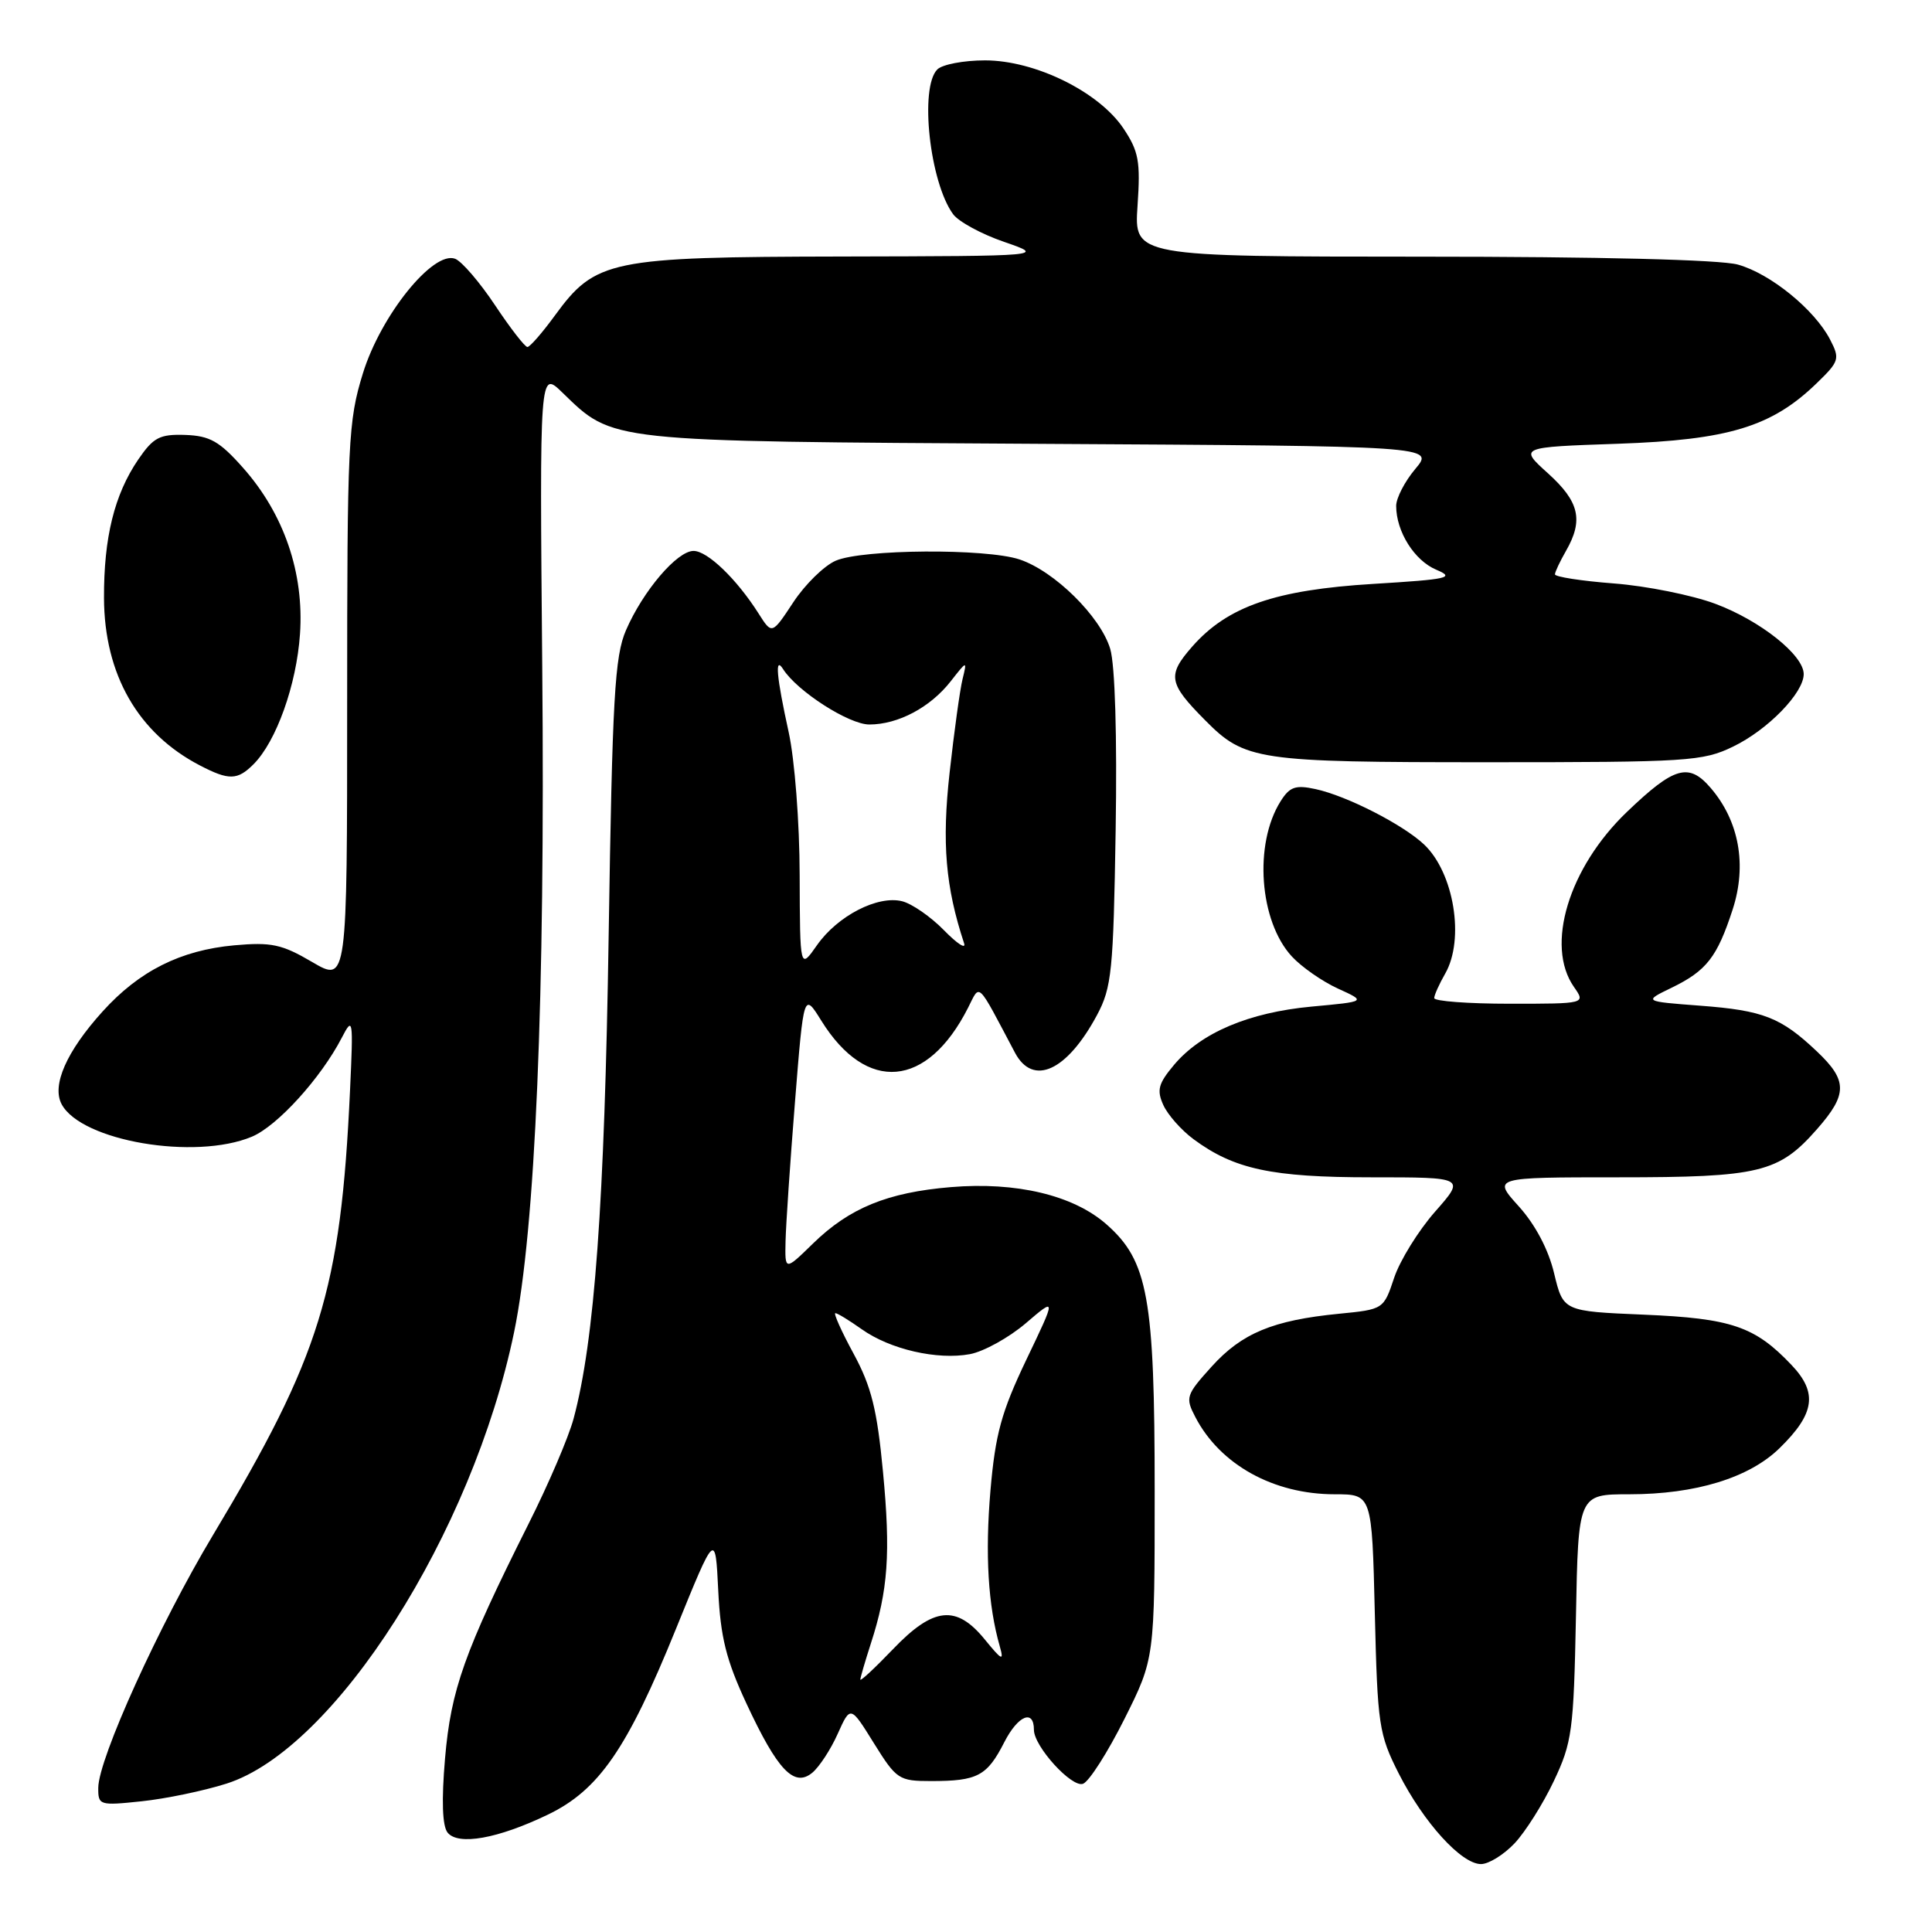 <?xml version="1.0" encoding="UTF-8" standalone="no"?>
<!DOCTYPE svg PUBLIC "-//W3C//DTD SVG 1.1//EN" "http://www.w3.org/Graphics/SVG/1.1/DTD/svg11.dtd" >
<svg xmlns="http://www.w3.org/2000/svg" xmlns:xlink="http://www.w3.org/1999/xlink" version="1.1" viewBox="0 0 256 256">
 <g >
 <path fill="currentColor"
d=" M 200.69 244.25 C 202.11 242.74 204.46 239.03 205.89 236.00 C 208.31 230.89 208.52 229.34 208.82 214.25 C 209.13 198.00 209.13 198.00 215.89 198.00 C 224.68 198.00 231.78 195.82 235.80 191.89 C 240.49 187.31 240.88 184.53 237.37 180.85 C 232.53 175.75 229.42 174.69 217.82 174.20 C 207.14 173.75 207.14 173.75 205.93 168.73 C 205.18 165.57 203.44 162.28 201.25 159.85 C 197.77 156.00 197.77 156.00 214.42 156.00 C 233.19 156.00 235.69 155.39 240.77 149.61 C 244.83 144.99 244.82 143.17 240.75 139.32 C 235.99 134.81 233.65 133.89 225.29 133.26 C 217.76 132.69 217.76 132.69 221.50 130.88 C 226.14 128.62 227.53 126.83 229.59 120.50 C 231.50 114.61 230.44 108.78 226.66 104.39 C 223.77 101.03 221.84 101.58 215.59 107.57 C 207.85 114.98 204.73 125.31 208.56 130.78 C 210.11 133.00 210.11 133.00 200.06 133.00 C 194.53 133.00 190.02 132.66 190.04 132.25 C 190.05 131.84 190.71 130.38 191.50 129.00 C 194.10 124.45 192.66 115.65 188.70 111.90 C 185.90 109.26 178.45 105.45 174.32 104.56 C 171.66 103.98 170.89 104.25 169.68 106.18 C 166.12 111.84 166.86 122.05 171.17 126.73 C 172.45 128.12 175.20 130.04 177.28 130.99 C 181.06 132.71 181.06 132.71 173.78 133.38 C 165.47 134.16 159.16 136.83 155.56 141.11 C 153.48 143.59 153.25 144.45 154.15 146.43 C 154.74 147.73 156.54 149.76 158.15 150.95 C 163.53 154.93 168.52 156.00 181.71 156.00 C 194.17 156.00 194.17 156.00 190.14 160.57 C 187.93 163.09 185.49 167.03 184.73 169.32 C 183.34 173.49 183.32 173.50 177.42 174.08 C 168.67 174.94 164.55 176.65 160.55 181.08 C 157.15 184.84 157.04 185.18 158.39 187.77 C 161.67 194.08 168.75 198.00 176.86 198.00 C 181.79 198.00 181.79 198.00 182.17 213.75 C 182.53 228.63 182.71 229.80 185.34 235.00 C 188.64 241.49 193.64 247.00 196.24 247.00 C 197.26 247.00 199.26 245.76 200.69 244.25 Z  M 72.57 240.46 C 79.34 237.21 83.11 231.76 89.57 215.83 C 94.79 202.97 94.79 202.97 95.17 210.74 C 95.47 216.94 96.22 219.95 98.90 225.71 C 103.03 234.58 105.23 236.89 107.64 234.89 C 108.56 234.12 110.08 231.81 111.00 229.74 C 112.69 225.98 112.69 225.98 115.80 230.99 C 118.79 235.79 119.11 236.00 123.38 236.00 C 129.54 236.00 130.79 235.33 133.08 230.84 C 134.89 227.30 137.00 226.43 137.00 229.21 C 137.00 231.41 142.03 236.93 143.51 236.36 C 144.32 236.05 146.78 232.19 148.99 227.78 C 153.00 219.77 153.00 219.77 153.00 197.57 C 153.00 171.93 152.12 167.07 146.60 162.22 C 142.22 158.37 134.67 156.57 125.99 157.30 C 117.60 158.00 112.57 160.06 107.75 164.75 C 104.00 168.41 104.00 168.41 104.09 164.45 C 104.14 162.28 104.70 153.97 105.34 146.00 C 106.50 131.50 106.50 131.50 108.83 135.25 C 114.83 144.89 122.85 144.20 128.26 133.56 C 129.91 130.32 129.35 129.78 134.49 139.49 C 136.88 143.99 141.38 141.93 145.36 134.50 C 147.31 130.85 147.53 128.68 147.83 110.00 C 148.03 97.56 147.75 88.12 147.11 85.98 C 145.83 81.70 139.72 75.67 135.10 74.13 C 130.64 72.65 114.27 72.76 110.73 74.30 C 109.21 74.96 106.68 77.43 105.12 79.80 C 102.29 84.09 102.29 84.09 100.52 81.30 C 97.62 76.73 93.75 73.00 91.90 73.00 C 89.72 73.00 85.21 78.29 82.95 83.50 C 81.45 86.96 81.14 92.39 80.65 124.00 C 80.11 159.38 78.78 177.68 76.00 187.99 C 75.35 190.42 72.66 196.71 70.02 201.95 C 61.52 218.91 59.75 223.88 58.97 233.00 C 58.49 238.58 58.61 241.96 59.31 242.83 C 60.71 244.57 65.96 243.64 72.57 240.46 Z  M 30.01 236.34 C 44.37 231.78 62.60 203.16 68.12 176.52 C 70.94 162.89 72.25 132.18 71.85 88.45 C 71.50 49.09 71.50 49.09 74.50 52.00 C 81.32 58.60 80.10 58.47 137.79 58.81 C 190.08 59.11 190.08 59.11 187.54 62.13 C 186.14 63.79 185.00 66.00 185.00 67.03 C 185.00 70.43 187.41 74.27 190.31 75.49 C 192.85 76.56 191.94 76.76 181.96 77.37 C 168.98 78.16 162.66 80.35 157.98 85.67 C 154.64 89.48 154.82 90.53 159.67 95.42 C 164.96 100.77 166.53 101.00 197.15 101.00 C 223.68 101.00 225.63 100.88 229.66 98.92 C 234.25 96.70 239.00 91.82 239.00 89.32 C 239.00 86.81 233.26 82.24 227.30 80.01 C 224.22 78.86 218.16 77.64 213.85 77.31 C 209.53 76.98 206.02 76.43 206.04 76.10 C 206.05 75.77 206.71 74.38 207.50 73.00 C 209.84 68.92 209.27 66.48 205.14 62.74 C 201.27 59.25 201.27 59.25 214.39 58.80 C 229.03 58.29 234.76 56.55 240.70 50.80 C 243.72 47.88 243.82 47.55 242.50 45.00 C 240.44 41.02 234.59 36.26 230.28 35.06 C 227.95 34.41 211.90 34.01 188.38 34.01 C 150.27 34.00 150.27 34.00 150.73 27.25 C 151.13 21.38 150.89 20.05 148.85 17.00 C 145.59 12.15 137.14 8.00 130.52 8.00 C 127.70 8.00 124.86 8.54 124.20 9.20 C 121.82 11.58 123.19 24.14 126.29 28.38 C 127.01 29.37 130.05 31.02 133.05 32.05 C 138.50 33.93 138.50 33.93 111.50 33.99 C 80.75 34.05 78.91 34.43 73.50 41.84 C 71.85 44.10 70.23 45.96 69.89 45.98 C 69.56 45.99 67.63 43.50 65.60 40.45 C 63.57 37.40 61.19 34.63 60.31 34.29 C 57.40 33.17 50.46 41.78 48.09 49.46 C 46.13 55.79 46.00 58.53 46.00 93.20 C 46.00 130.19 46.00 130.19 41.36 127.47 C 37.34 125.11 35.95 124.82 31.03 125.26 C 23.92 125.91 18.44 128.66 13.59 134.03 C 8.81 139.32 6.83 143.81 8.17 146.32 C 10.78 151.20 25.84 153.77 33.37 150.62 C 36.75 149.21 42.52 142.85 45.29 137.50 C 46.77 134.64 46.82 134.98 46.38 144.50 C 45.15 170.96 42.46 179.66 28.19 203.46 C 21.10 215.29 13.05 233.02 13.02 236.89 C 13.00 239.21 13.18 239.27 18.76 238.68 C 21.93 238.35 26.99 237.30 30.01 236.34 Z  M 33.59 101.27 C 36.61 98.25 39.29 90.75 39.75 84.02 C 40.31 75.91 37.63 68.09 32.19 61.97 C 29.09 58.47 27.81 57.75 24.55 57.63 C 21.15 57.52 20.33 57.95 18.31 60.90 C 15.16 65.53 13.75 71.22 13.78 79.24 C 13.82 89.38 18.29 97.17 26.50 101.43 C 30.33 103.42 31.46 103.40 33.59 101.27 Z  M 114.00 222.55 C 114.00 222.29 114.63 220.14 115.39 217.78 C 117.68 210.73 118.03 205.81 117.00 195.02 C 116.22 186.77 115.46 183.72 113.11 179.38 C 111.50 176.42 110.42 174.00 110.69 174.00 C 110.97 174.00 112.53 174.96 114.17 176.12 C 117.93 178.80 124.20 180.24 128.53 179.43 C 130.37 179.08 133.69 177.24 135.92 175.34 C 139.97 171.87 139.97 171.87 135.99 180.18 C 132.69 187.10 131.89 190.01 131.24 197.50 C 130.52 205.95 130.92 212.73 132.48 218.16 C 133.05 220.16 132.76 220.02 130.50 217.25 C 126.72 212.60 123.69 212.92 118.33 218.52 C 115.95 221.00 114.00 222.82 114.00 222.55 Z  M 105.96 115.99 C 105.95 109.00 105.30 100.64 104.50 97.00 C 102.88 89.61 102.64 86.88 103.77 88.67 C 105.64 91.60 112.49 96.00 115.19 96.00 C 119.00 96.00 123.26 93.74 125.97 90.28 C 128.15 87.50 128.15 87.50 127.54 90.00 C 127.20 91.38 126.43 96.94 125.83 102.36 C 124.79 111.70 125.28 117.51 127.75 125.00 C 128.02 125.83 126.82 125.04 125.08 123.26 C 123.34 121.48 120.85 119.75 119.54 119.42 C 116.30 118.61 110.98 121.35 108.25 125.25 C 106.00 128.47 106.00 128.47 105.96 115.99 Z "/>
</g>
</svg>